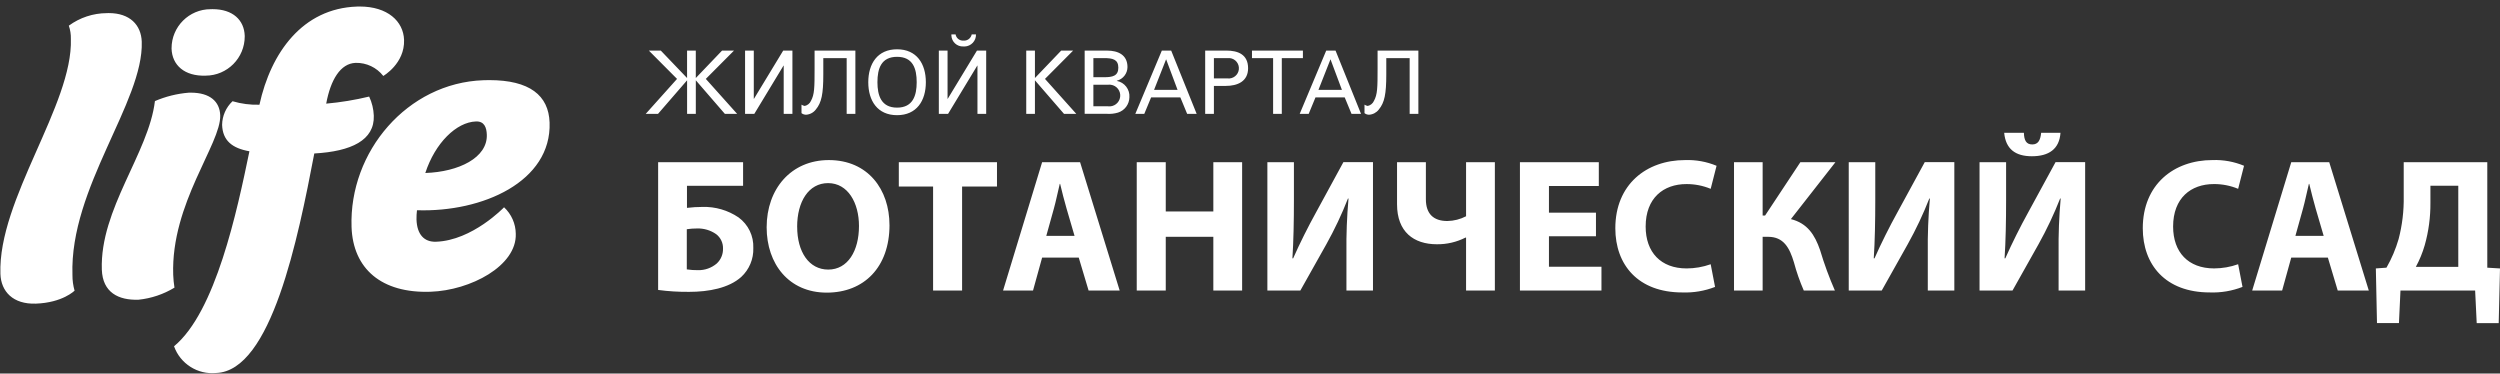 <?xml version="1.0" encoding="utf-8"?>
<!-- Generator: Adobe Illustrator 16.0.0, SVG Export Plug-In . SVG Version: 6.00 Build 0)  -->
<!DOCTYPE svg PUBLIC "-//W3C//DTD SVG 1.1//EN" "http://www.w3.org/Graphics/SVG/1.1/DTD/svg11.dtd">
<svg version="1.1" id="svg" xmlns="http://www.w3.org/2000/svg" xmlns:xlink="http://www.w3.org/1999/xlink" x="0px" y="0px"
	 width="382.063px" height="57.084px" viewBox="403.937 0 382.063 57.084" enable-background="new 403.937 0 382.063 57.084"
	 xml:space="preserve">
<rect x="403.937" y="0" width="382.063" height="57.084" fill="#333333" stroke="none"/>
<path id="Ботанический_сад_RU-2" fill="#FFFFFF" d="M432.765,14.166c-1.775,0.146-3.515,0.579-5.151,1.282
	c-0.953,7.953-8.425,16.5-8.114,25.757c0.12,3.5,2.547,4.7,5.601,4.6c1.947-0.2,3.826-0.831,5.5-1.847
	c-0.102-0.648-0.166-1.302-0.192-1.958c-0.37-10.917,7.33-20.021,7.184-24.376C437.519,15.5,436,14.161,433.1,14.16
	C432.99,14.16,432.879,14.162,432.765,14.166 M476.677,18.561c1.282-0.045,1.622,0.927,1.658,2.031c0.118,3.5-4.271,5.671-9.4,5.847
	C470.435,21.845,473.685,18.662,476.677,18.561 M477.808,12.261c-11.601,0.4-20.534,10.9-20.146,22.425
	c0.219,6.377,4.563,10.159,12.072,9.9c6.106-0.208,13.192-3.95,13.026-8.857c-0.016-1.539-0.663-3.004-1.79-4.052
	c0,0-4.838,5.076-10.395,5.266c-1.834,0.063-2.912-1.128-2.987-3.4c-0.007-0.472,0.018-0.944,0.073-1.413
	c10.037,0.33,20.573-4.388,20.267-13.4c-0.141-4.158-3.062-6.486-9.226-6.486C478.413,12.244,478.114,12.25,477.808,12.261
	 M420.254,2.008c-2.087,0.011-4.117,0.681-5.8,1.916c0.226,0.647,0.331,1.33,0.313,2.015C415.1,16,403.612,30.452,404,41.859
	c0.091,2.7,1.932,4.662,5.411,4.544c4.089-0.14,5.923-1.984,5.923-1.984c-0.221-0.775-0.33-1.578-0.325-2.384
	c-0.454-13.37,10.9-26.468,10.59-35.666C425.509,3.81,423.782,2,420.56,2c-0.101,0-0.2,0-0.307,0.005 M436.125,1.405
	c-3.3,0.003-5.972,2.681-5.969,5.981c0,0.019,0,0.037,0,0.055c0.084,2.515,1.978,4.23,5.212,4.12
	c3.308-0.012,5.979-2.702,5.969-6.01c-0.001-0.03-0.001-0.06-0.001-0.09c-0.08-2.376-1.801-4.062-4.907-4.062
	c-0.101,0-0.2,0-0.3,0.005 M458.485,1.004c-8.3,0.283-13.149,7.019-14.899,15c-1.391,0.041-2.778-0.139-4.112-0.534
	c-0.999,0.939-1.574,2.244-1.593,3.615c0.083,2.392,1.529,3.571,4.174,4.033c-1.893,9.152-5.16,24.553-11.521,29.8
	c0.954,2.676,3.607,4.359,6.435,4.082c8.424-0.287,12.508-20.506,15-33.546c5.674-0.316,9.222-2.034,9.094-5.775
	c-0.038-1.012-0.279-2.006-0.709-2.922c-2.159,0.521-4.354,0.883-6.565,1.082c0.671-3.645,2.176-6.152,4.5-6.231
	c1.646-0.039,3.211,0.703,4.224,2c0,0,3.3-1.895,3.175-5.511c-0.1-2.85-2.521-5.1-6.775-5.1
	C458.77,0.997,458.63,0.997,458.485,1.004 M514.713,17.4l-4.438-5.128V17.4h-1.333v-5.128L504.5,17.4h-1.879l4.785-5.342
	L503.1,7.734h1.826l4.012,4.19v-4.19h1.333v4.19l4.011-4.19h1.826l-4.305,4.324l4.785,5.342h-1.88H514.713z M517.802,17.4V7.734
	h1.333V15.1h0.026l4.466-7.364h1.411V17.4h-1.332v-7.377h-0.026l-4.465,7.377h-1.415H517.802z M528.61,16.744
	c-0.359,0.467-0.903,0.756-1.492,0.79c-0.251-0.002-0.494-0.087-0.692-0.241v-1.3c0.148,0.101,0.316,0.168,0.492,0.2
	c0.419-0.089,0.771-0.373,0.946-0.763c0.547-0.991,0.561-2.022,0.561-5.021V7.734h6.236V17.4h-1.332V8.885h-3.571v2.5
	C529.758,14.334,529.5,15.686,528.61,16.744z M541.031,7.533c3,0,4.4,2.209,4.4,5.034c0,2.825-1.4,5.034-4.4,5.034
	s-4.399-2.209-4.399-5.034C536.632,9.742,538.032,7.533,541.031,7.533z M541.031,16.449c2.439,0,3-1.874,3-3.882
	c0-2.062-0.56-3.883-3-3.883c-2.439,0-3,1.821-3,3.883C538.032,14.576,538.593,16.449,541.031,16.449z M547.414,17.4V7.734h1.333
	V15.1h0.026l4.465-7.364h1.413V17.4h-1.333v-7.377h-0.026l-4.465,7.377H547.414z M551.173,6.208c0.602,0.05,1.146-0.358,1.266-0.951
	h0.653c0.031,0.989-0.746,1.816-1.734,1.848c-0.066,0.002-0.132,0-0.198-0.004c-0.964,0.044-1.782-0.701-1.827-1.665
	c-0.002-0.061-0.002-0.122,0.002-0.183h0.64C550.068,5.831,550.587,6.244,551.173,6.208z M560.772,17.4V7.734h1.328v4.19l4.012-4.19
	h1.825l-4.3,4.324l4.784,5.342h-1.879l-4.442-5.128V17.4h-1.333H560.772z M569.701,17.4V7.734h3.439
	c1.652,0,3.104,0.642,3.104,2.517c-0.006,0.984-0.673,1.841-1.626,2.088v0.027c1.182,0.225,2.007,1.3,1.919,2.5
	c-0.016,1.076-0.719,2.02-1.745,2.343c-0.536,0.159-1.095,0.222-1.652,0.187h-3.44L569.701,17.4z M571.034,11.8h1.653
	c1.265,0,2.159-0.187,2.159-1.459s-0.895-1.46-2.159-1.46h-1.653V11.8z M571.034,16.245h2.226c0.909,0.121,1.744-0.518,1.865-1.428
	c0.121-0.909-0.519-1.745-1.428-1.865c-0.146-0.02-0.292-0.02-0.438,0h-2.226V16.245z M577.444,17.397l4.051-9.666h1.428
	l3.892,9.666h-1.453l-1.04-2.517h-4.465l-1.044,2.52h-1.373L577.444,17.397z M580.309,13.729h3.586l-1.747-4.673L580.309,13.729z
	 M588.119,7.729h3.226c1.786,0,3.332,0.589,3.332,2.7c0,2.022-1.626,2.7-3.412,2.7h-1.813V17.4h-1.333V7.734V7.729z M591.545,11.986
	c0.857,0.093,1.628-0.528,1.72-1.385c0.093-0.858-0.527-1.628-1.386-1.721c-0.111-0.012-0.223-0.012-0.334,0h-2.093v3.106H591.545z
	 M598.5,8.885h-3.229V7.734h7.783v1.151h-3.226V17.4H598.5V8.885z M602.564,17.4l4.052-9.666h1.427l3.892,9.666h-1.453l-1.04-2.517
	h-4.464l-1.04,2.517H602.564L602.564,17.4z M605.429,13.732h3.586l-1.746-4.673L605.429,13.732z M614.652,16.744
	c-0.359,0.467-0.904,0.756-1.493,0.79c-0.251-0.002-0.494-0.087-0.692-0.241v-1.3c0.148,0.101,0.316,0.168,0.493,0.2
	c0.418-0.089,0.77-0.373,0.945-0.763c0.547-0.991,0.561-2.022,0.561-5.021V7.734h6.234V17.4h-1.332V8.885h-3.571v2.5
	c-0.003,2.949-0.258,4.301-1.149,5.359H614.652z M517.5,24.784v3.608h-8.576v3.376c0.788-0.095,1.582-0.144,2.377-0.145
	c1.955-0.056,3.879,0.504,5.5,1.6c1.489,1.085,2.338,2.844,2.261,4.686c0.055,1.674-0.622,3.289-1.854,4.424
	c-1.884,1.688-4.955,2.269-7.939,2.269c-1.589,0.016-3.177-0.081-4.752-0.291V24.784H517.5z M508.9,41.17
	c0.565,0.086,1.138,0.125,1.71,0.117c1.049,0.024,2.069-0.339,2.868-1.019c0.628-0.585,0.975-1.411,0.954-2.268
	c0.029-0.862-0.359-1.686-1.043-2.212c-0.856-0.6-1.883-0.906-2.927-0.873c-0.524-0.002-1.048,0.036-1.565,0.116v6.139H508.9z
	 M539.875,34.388c0,6.432-3.882,10.333-9.59,10.333c-5.8,0-9.185-4.395-9.185-9.984c0-5.879,3.738-10.274,9.5-10.274
	c6,0.001,9.271,4.512,9.271,9.925H539.875z M525.765,34.65c0,3.842,1.8,6.548,4.752,6.548c2.984,0,4.694-2.852,4.694-6.664
	c0-3.522-1.682-6.55-4.724-6.55c-2.988,0.001-4.726,2.854-4.726,6.667L525.765,34.65z M546.543,28.509h-5.245v-3.725h15.003v3.726
	h-5.332V44.4h-4.433V28.509H546.543z M563.2,39.366l-1.391,5.034h-4.578l5.969-19.616h5.8l6.052,19.616h-4.751l-1.506-5.035
	L563.2,39.366L563.2,39.366z M568.155,36.048l-1.217-4.162c-0.349-1.165-0.7-2.62-0.985-3.783h-0.059
	c-0.289,1.164-0.579,2.648-0.9,3.784l-1.158,4.162h4.317L568.155,36.048z M582.094,24.784v7.538h7.271v-7.538h4.4V44.4h-4.4v-8.206
	h-7.271V44.4h-4.435V24.784H582.094z M601.68,24.784V30.6c0,3.143-0.058,6.257-0.231,8.877h0.116c1.014-2.3,2.317-4.889,3.478-6.985
	l4.199-7.713h4.521V44.4h-4.057v-5.791c-0.033-2.759,0.073-5.519,0.318-8.267h-0.087c-0.941,2.401-2.044,4.735-3.3,6.986
	l-3.972,7.072h-5.041V24.784H601.68L601.68,24.784z M621.848,24.784v5.676c0,2.24,1.188,3.317,3.274,3.317
	c1-0.016,1.982-0.265,2.868-0.727v-8.266h4.4V44.4h-4.4v-8.09H627.9c-1.354,0.688-2.855,1.038-4.375,1.019
	c-3.535,0-6.085-1.892-6.085-6.112v-6.433h4.4H621.848z M647.841,36.106h-7.186v4.657h8.025V44.4h-12.459V24.784h12.054v3.639h-7.62
	V32.5h7.186v3.608V36.106z M666.041,43.848c-1.597,0.621-3.303,0.908-5.014,0.845c-6.751,0-10.228-4.221-10.228-9.809
	c0-6.694,4.752-10.42,10.663-10.42c1.646-0.058,3.287,0.24,4.81,0.872l-0.9,3.523c-1.175-0.488-2.437-0.735-3.709-0.727
	c-3.5,0-6.229,2.124-6.229,6.49c0,3.929,2.318,6.4,6.259,6.4c1.254-0.001,2.498-0.218,3.679-0.64L666.041,43.848z M673.313,24.784
	v8.15h0.377l5.39-8.15h5.359l-6.808,8.7c2.52,0.639,3.65,2.387,4.461,4.744c0.627,2.101,1.382,4.161,2.261,6.17H679.6
	c-0.61-1.396-1.113-2.836-1.507-4.308c-0.666-2.211-1.565-3.9-3.941-3.9h-0.84v8.21h-4.375V24.784H673.313L673.313,24.784z
	 M690.526,24.784V30.6c0,3.143-0.058,6.257-0.231,8.877h0.115c1.015-2.3,2.318-4.889,3.478-6.985l4.2-7.713h4.52V44.4h-4.056v-5.791
	c-0.033-2.759,0.073-5.519,0.318-8.267h-0.087c-0.941,2.4-2.044,4.734-3.3,6.986l-3.97,7.073h-5.042V24.784h4.057H690.526z
	 M710.519,24.784V30.6c0,3.143-0.058,6.257-0.232,8.877h0.113c1.016-2.3,2.318-4.889,3.478-6.985l4.199-7.713h4.523V44.4h-4.058
	v-5.791c-0.033-2.759,0.073-5.519,0.319-8.267h-0.087c-0.941,2.4-2.044,4.734-3.3,6.986L711.5,44.4h-5.039V24.784h4.056H710.519z
	 M713.24,20.3c0.029,1.135,0.349,1.775,1.275,1.775c0.9,0,1.246-0.64,1.361-1.775h2.955c-0.174,2.5-1.8,3.579-4.375,3.579
	c-2.55,0-4-1.135-4.229-3.579H713.24L713.24,20.3z M746.649,43.846c-1.596,0.621-3.301,0.909-5.012,0.845
	c-6.751,0-10.229-4.221-10.229-9.809c0-6.694,4.752-10.42,10.663-10.42c1.647-0.058,3.288,0.239,4.811,0.872l-0.9,3.523
	c-1.175-0.488-2.437-0.735-3.709-0.727c-3.5,0-6.229,2.124-6.229,6.49c0,3.929,2.317,6.4,6.259,6.4
	c1.254-0.002,2.498-0.218,3.679-0.64L746.649,43.846z M754.097,39.364l-1.392,5.036h-4.577l5.972-19.616h5.8l6.048,19.616H761.2
	l-1.507-5.035H754.1L754.097,39.364z M759.052,36.046l-1.219-4.162c-0.347-1.165-0.694-2.62-0.983-3.783h-0.058
	c-0.29,1.164-0.58,2.648-0.9,3.784l-1.159,4.162L759.052,36.046L759.052,36.046z M784.058,24.782v16.126L786,41.025l-0.199,8.353
	h-3.361L782.2,44.4h-11.412l-0.231,4.976H767.2l-0.174-8.353l1.623-0.117c0.789-1.376,1.411-2.842,1.854-4.365
	c0.557-2.128,0.819-4.322,0.781-6.521v-5.236h12.778L784.058,24.782z M775.366,31.01c0.016,2.184-0.276,4.359-0.869,6.461
	c-0.332,1.152-0.789,2.265-1.361,3.318h6.489v-12.4h-4.259V31.01L775.366,31.01z"/>
</svg>
